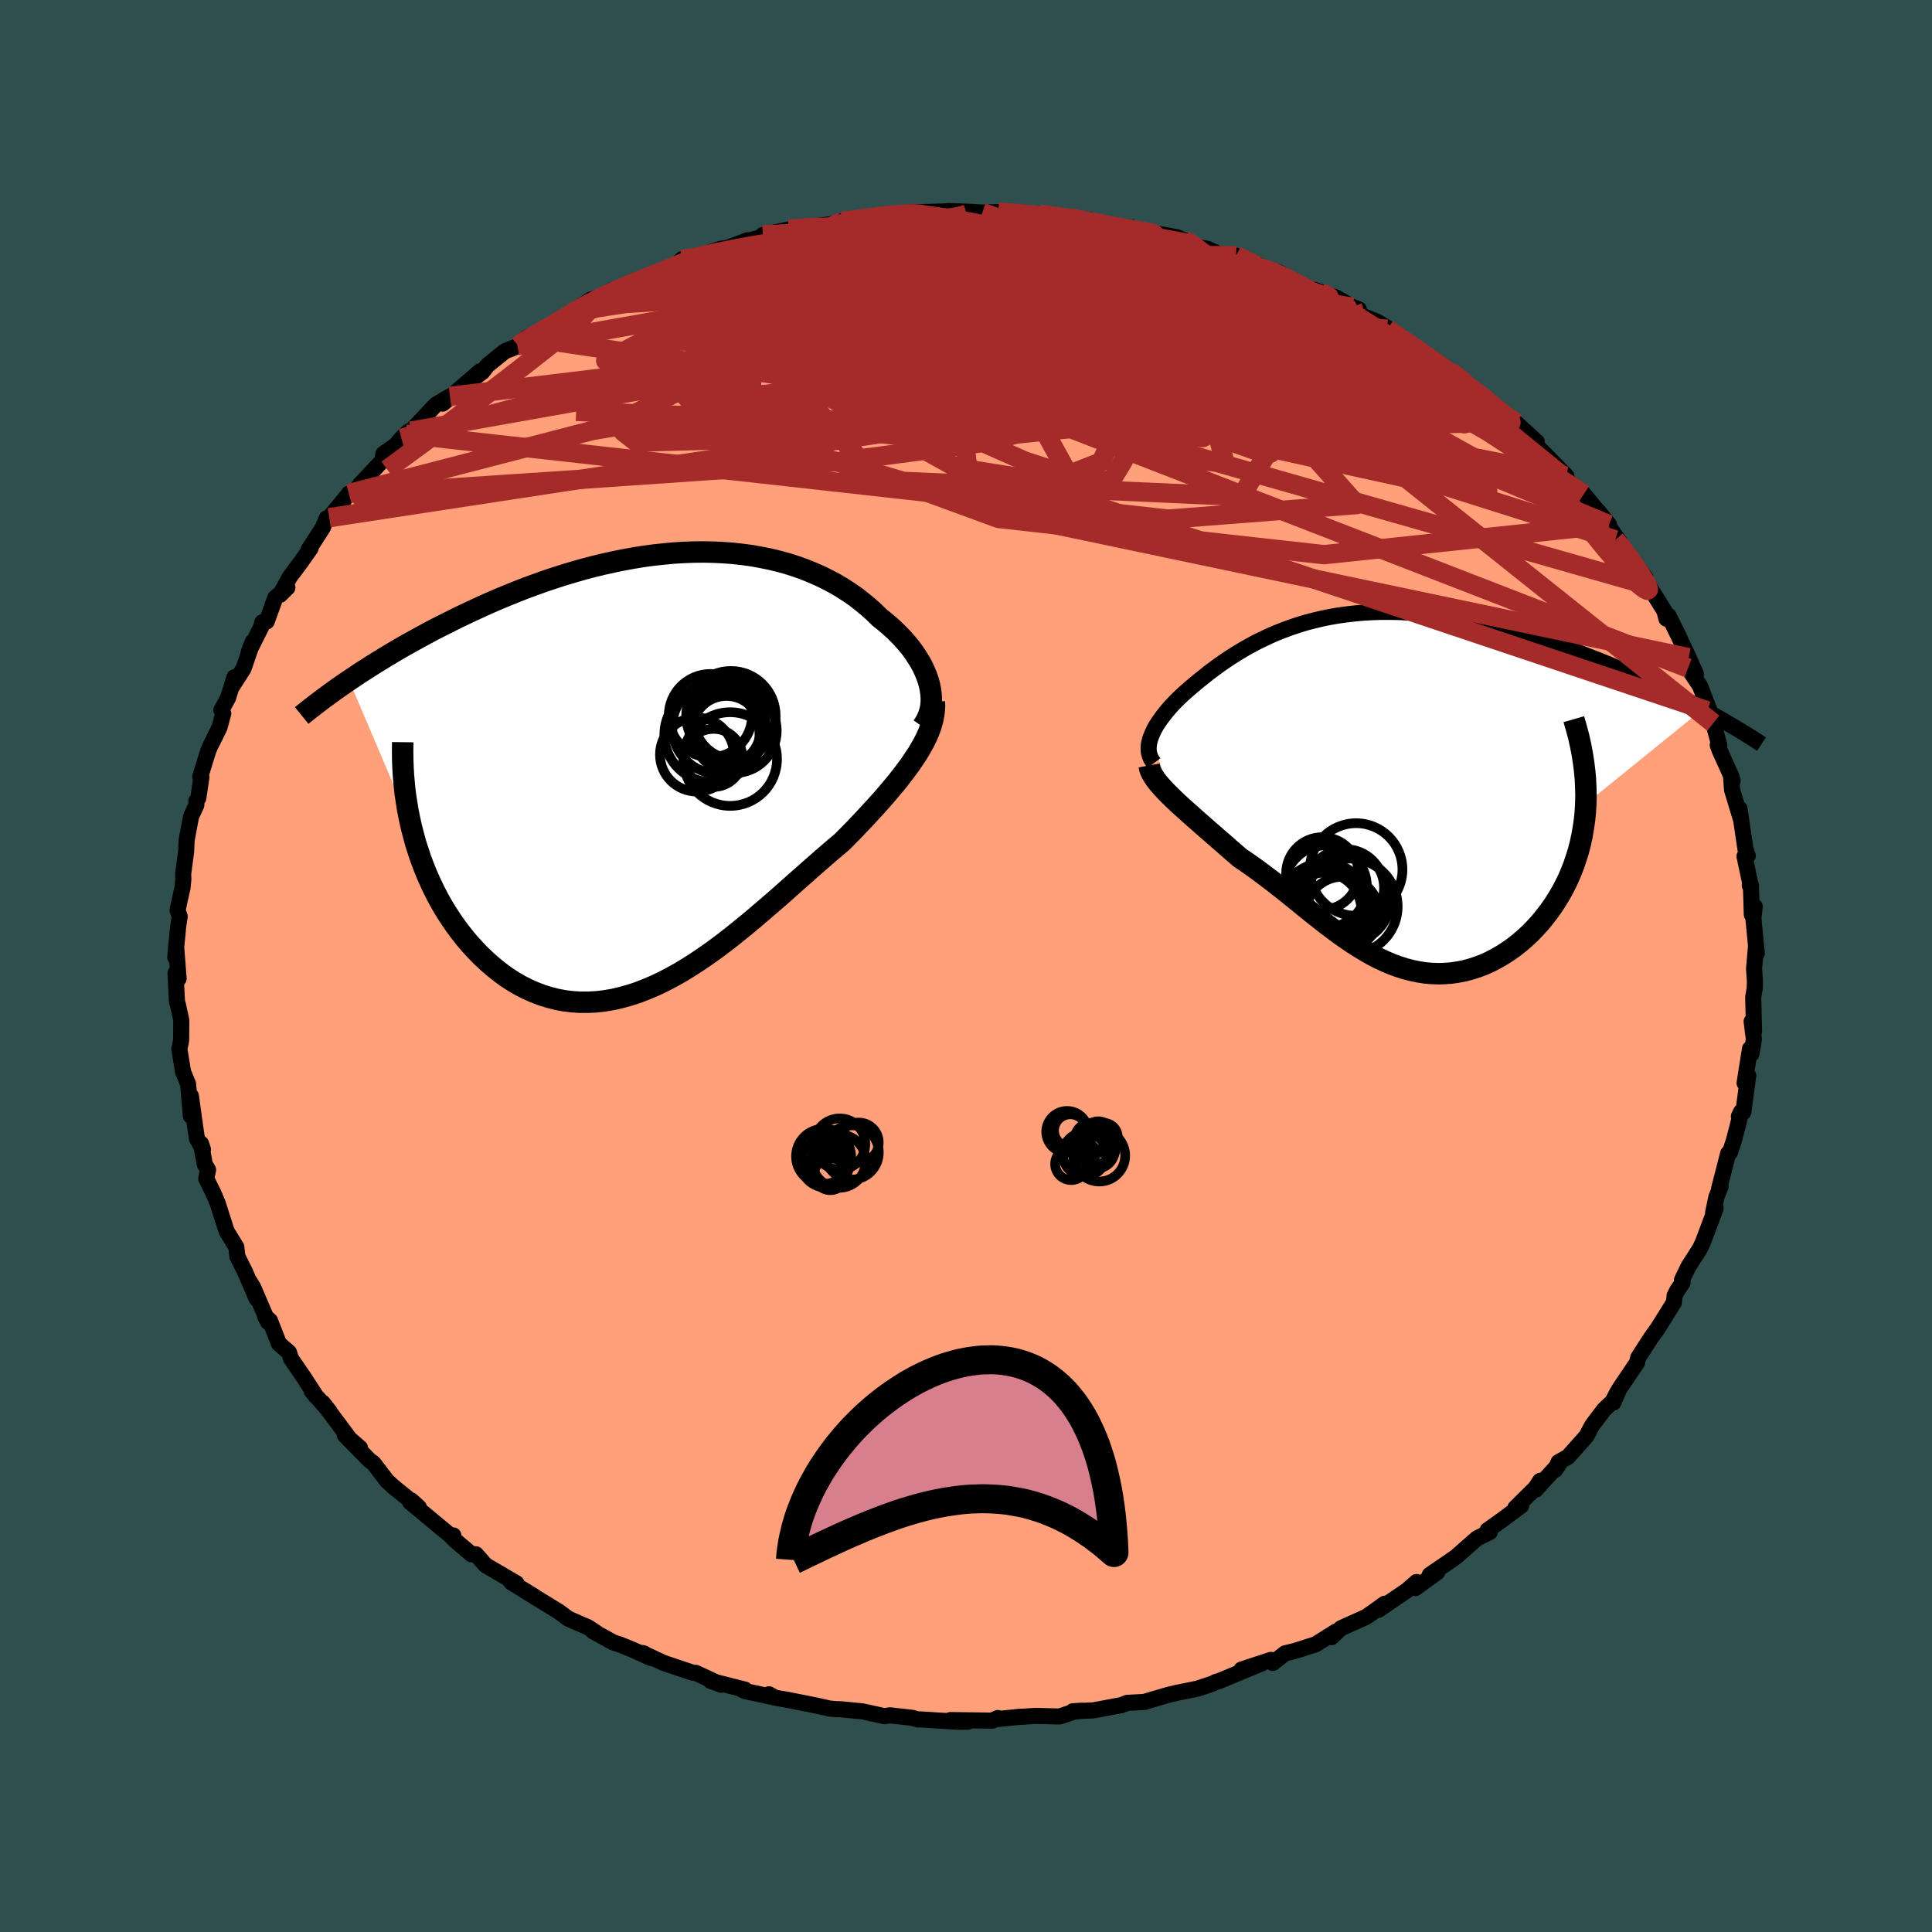 
  <svg viewBox="-100 -100 200 200" xmlns="http://www.w3.org/2000/svg" width="500" height="500" id="face-svg">
    <defs>
      <clipPath id="leftEyeClipPath">
        <polyline points="28.34,-9.09 28.21,-9.57 28.04,-10.05 27.84,-10.53 27.61,-11.02 27.35,-11.5 27.05,-11.98 26.73,-12.46 26.38,-12.94 26,-13.4 25.59,-13.87 25.16,-14.32 24.7,-14.77 24.22,-15.21 23.71,-15.64 23.18,-16.06 22.62,-16.61 22.02,-17.15 21.39,-17.67 20.74,-18.18 20.05,-18.66 19.34,-19.12 18.6,-19.56 17.83,-19.97 17.04,-20.36 16.22,-20.72 15.38,-21.06 14.52,-21.37 13.64,-21.65 12.73,-21.9 11.81,-22.12 10.87,-22.31 9.92,-22.48 8.95,-22.61 7.97,-22.72 6.97,-22.79 5.96,-22.84 4.95,-22.86 3.93,-22.85 2.9,-22.81 1.86,-22.75 0.82,-22.65 -0.22,-22.54 -1.26,-22.4 -2.3,-22.23 -3.35,-22.04 -4.38,-21.83 -5.42,-21.6 -6.45,-21.35 -7.47,-21.08 -8.49,-20.79 -9.49,-20.49 -10.49,-20.17 -11.48,-19.84 -12.45,-19.49 -13.41,-19.14 -14.36,-18.77 -15.3,-18.39 -16.22,-18.01 -17.12,-17.62 -18.01,-17.22 -18.88,-16.82 -19.73,-16.42 -20.57,-16.02 -21.38,-15.61 -22.18,-15.21 -22.97,-14.81 -23.73,-14.4 -24.49,-13.99 -25.23,-13.58 -25.95,-13.18 -26.66,-12.77 -27.35,-12.36 -28.02,-11.96 -28.68,-11.55 -29.33,-11.15 -29.95,-10.75 -30.57,-10.36 -31.16,-9.96 -31.74,-9.57 -25.31,5.55 -25.09,6.41 -24.86,7.26 -24.59,8.1 -24.31,8.94 -24,9.76 -23.67,10.57 -23.31,11.38 -22.94,12.16 -22.54,12.93 -22.12,13.69 -21.68,14.42 -21.21,15.14 -20.73,15.84 -20.23,16.51 -19.71,17.17 -19.16,17.81 -18.59,18.43 -18,19.03 -17.38,19.61 -16.75,20.15 -16.1,20.67 -15.43,21.16 -14.73,21.61 -14.03,22.02 -13.3,22.39 -12.56,22.72 -11.8,23.01 -11.03,23.25 -10.25,23.45 -9.45,23.6 -8.64,23.7 -7.82,23.75 -6.99,23.75 -6.16,23.71 -5.31,23.61 -4.46,23.47 -3.6,23.27 -2.73,23.03 -1.86,22.75 -0.99,22.41 -0.11,22.04 0.77,21.62 1.65,21.16 2.53,20.67 3.41,20.13 4.29,19.57 5.17,18.97 6.05,18.35 6.92,17.7 7.79,17.03 8.66,16.33 9.52,15.63 10.38,14.91 11.23,14.18 12.08,13.45 12.92,12.72 13.75,11.98 14.57,11.25 15.39,10.53 16.19,9.82 16.99,9.12 17.77,8.44 18.54,7.78 19.3,7.14 19.94,6.49 20.57,5.85 21.18,5.21 21.78,4.57 22.36,3.94 22.93,3.32 23.48,2.7 24.01,2.09 24.52,1.48 25.02,0.88 25.48,0.29 25.93,-0.3 26.35,-0.87 26.74,-1.45 27.11,-2.01" />
      </clipPath>
      <clipPath id="rightEyeClipPath">
        <polyline points="-24.12,-5.69 -23.98,-6.02 -23.82,-6.36 -23.63,-6.7 -23.41,-7.04 -23.17,-7.39 -22.91,-7.74 -22.63,-8.1 -22.33,-8.46 -22.01,-8.82 -21.67,-9.18 -21.31,-9.54 -20.93,-9.9 -20.53,-10.26 -20.12,-10.62 -19.69,-10.98 -19.2,-11.39 -18.68,-11.8 -18.16,-12.22 -17.61,-12.63 -17.05,-13.04 -16.47,-13.44 -15.87,-13.84 -15.25,-14.23 -14.62,-14.61 -13.97,-14.98 -13.3,-15.34 -12.61,-15.68 -11.91,-16.01 -11.18,-16.33 -10.44,-16.62 -9.68,-16.9 -8.91,-17.16 -8.12,-17.4 -7.31,-17.61 -6.48,-17.81 -5.64,-17.98 -4.78,-18.13 -3.91,-18.25 -3.02,-18.35 -2.12,-18.43 -1.21,-18.48 -0.29,-18.51 0.65,-18.51 1.6,-18.49 2.55,-18.44 3.52,-18.37 4.49,-18.28 5.46,-18.17 6.45,-18.03 7.43,-17.87 8.42,-17.69 9.41,-17.49 10.4,-17.27 11.39,-17.04 12.38,-16.79 13.36,-16.52 14.34,-16.24 15.31,-15.94 16.27,-15.64 17.23,-15.32 18.17,-15 19.1,-14.66 20.02,-14.33 20.92,-13.98 21.81,-13.64 22.69,-13.29 23.56,-12.93 24.41,-12.57 25.26,-12.21 26.09,-11.84 26.91,-11.46 27.72,-11.09 28.51,-10.71 29.29,-10.33 30.05,-9.95 30.8,-9.57 31.54,-9.19 32.25,-8.82 32.96,-8.44 20.85,1.37 20.8,2.21 20.72,3.03 20.6,3.85 20.46,4.66 20.29,5.45 20.09,6.23 19.85,6.99 19.6,7.74 19.31,8.47 19,9.19 18.66,9.88 18.3,10.56 17.91,11.21 17.5,11.85 17.07,12.46 16.61,13.06 16.13,13.65 15.62,14.21 15.1,14.75 14.55,15.26 13.98,15.75 13.4,16.21 12.8,16.63 12.18,17.03 11.55,17.39 10.92,17.72 10.27,18.01 9.61,18.26 8.95,18.47 8.28,18.65 7.6,18.78 6.92,18.88 6.24,18.93 5.55,18.95 4.87,18.92 4.18,18.86 3.49,18.75 2.81,18.61 2.12,18.43 1.44,18.21 0.76,17.96 0.08,17.67 -0.6,17.35 -1.28,17 -1.95,16.62 -2.62,16.21 -3.3,15.78 -3.97,15.32 -4.64,14.85 -5.31,14.35 -5.98,13.85 -6.65,13.32 -7.32,12.79 -8,12.25 -8.67,11.7 -9.35,11.15 -10.03,10.6 -10.72,10.05 -11.41,9.51 -12.11,8.98 -12.81,8.45 -13.51,7.94 -14.22,7.44 -14.93,6.96 -15.48,6.49 -16.02,6.02 -16.55,5.55 -17.08,5.09 -17.6,4.64 -18.12,4.19 -18.62,3.75 -19.11,3.32 -19.59,2.9 -20.06,2.48 -20.52,2.07 -20.96,1.67 -21.38,1.29 -21.78,0.91 -22.16,0.54" />
      </clipPath>
      <filter id="fuzzy">
        <feTurbulence id="turbulence" baseFrequency="0.05" numOctaves="3" type="noise" result="noise" />
        <feDisplacementMap in="SourceGraphic" in2="noise" scale="2" />
      </filter>
      <linearGradient id="rainbowGradient" x1="0%" y1="0%" x2="100%" y2="0%">
        <stop offset="0%" style="stop-color: rgb(185, 55, 55); stop-opacity: 1" />
        <stop offset="50%" style="stop-color: rgb(255, 105, 180); stop-opacity: 1" />
        <stop offset="100%" style="stop-color: rgb(255, 105, 180); stop-opacity: 1" />
      </linearGradient>
    </defs>
    <rect x="-100" y="-100" width="100%" height="100%" fill="rgb(47, 79, 79)" />
    <polyline id="faceContour" points="81.58,0.29 81.67,1.61 81.65,2.3 81.49,3.24 81.58,6.75 81.33,5.74 81.56,7.59 81.31,9.1 81.16,8.57 80.6,12.12 80.98,11.33 80.47,15.12 80.01,15.56 80.25,15.07 79.84,16.73 79.47,18.13 79.08,19.31 78.9,19.4 77.96,23.06 78.11,22.83 77.68,23.92 77.34,25.55 77.6,25.1 76.27,28.64 75.97,29.27 74.79,31.11 74.12,32.49 74.18,32.78 73.63,33.59 73.36,34.11 73.28,34.84 72.55,36.01 71.59,37.54 70.91,38.49 69.59,40.54 69.46,41.09 69.23,41.41 67.6,43.83 67.01,45.2 67.42,44.14 66.93,45.09 66.07,45.9 64.82,47.55 64.23,48.67 62.31,50.82 61.34,51.36 60.99,52.16 61.41,51.53 58.99,54.2 59.44,53.29 58.93,54.06 56.87,56.09 57.47,55.87 55.56,57.29 54,58.4 54.22,58.6 52.91,59.24 50.68,61.2 49.72,61.86 48.01,63.03 48.77,62.77 46.51,64.4 46.64,63.77 45.66,64.63 42.7,66.65 43.34,66.02 41.91,67.05 41.45,67.37 38.83,68.55 37.83,69.48 38.33,68.88 36.2,70.22 34,70.92 33.04,71.15 31.76,72.15 31.57,71.83 28.52,72.83 30.65,72.17 26.19,74.03 25.92,74.09 25.55,74.28 23.96,74.81 22.43,75.12 21.87,75.23 20.95,75.45 18.73,76.1 18.52,76.18 16.68,76.28 16.11,76.51 13.16,77.06 11.06,77.15 12.01,77.09 11.14,77.21 9.69,77.69 7.19,77.63 5.16,77.76 5.7,77.71 3,77.98 3.3,77.85 2.71,78.12 -1.62,78.06 0.15,78.23 -0.92,78.23 -4.76,77.99 -4.99,78 -5.56,77.83 -7.87,77.57 -8.44,77.66 -10.72,77.16 -12.99,76.94 -13.44,76.93 -14.12,76.87 -15.54,76.55 -18.46,75.97 -19.76,75.75 -20.4,75.39 -20,75.68 -22.91,75.05 -23.28,74.86 -22.88,74.91 -26.43,74.01 -25.34,74.4 -27.98,73.17 -28.31,73.15 -31.34,72.13 -33.5,71.12 -33.34,71.16 -32.57,71.65 -34.65,70.72 -35.82,70.25 -36.54,70.01 -38.62,68.86 -38.21,69.06 -39.1,68.47 -41.16,67.57 -42.16,66.83 -43.87,65.78 -45.77,64.62 -44.67,65.27 -47.09,63.79 -46.54,63.9 -49.73,62.03 -50.73,60.9 -51.19,60.9 -52.84,59.5 -53.4,58.93 -53.07,58.95 -53.13,59.16 -57.55,55.49 -57.42,55.33 -56.65,56.03 -59.3,53.89 -59.04,54.11 -59.92,53.32 -61.33,51.48 -61.78,51.14 -64.3,48.57 -62.74,49.88 -63.8,48.96 -66.61,45.19 -65.88,46.12 -67.73,44.01 -67.26,44.58 -68.6,42.5 -68.72,42.34 -69.88,40.64 -70.09,39.99 -71.12,39.1 -72.05,36.72 -72.56,36.25 -72.25,36.86 -73.78,33.29 -74.17,32.64 -73.44,34.43 -74.63,31.67 -75.43,30.07 -75.53,29.11 -76.43,27.64 -76.54,27.46 -77.46,24.58 -77.92,23.49 -78.65,22.02 -78.46,21.1 -78.8,20.54 -79.19,18.39 -78.99,18.99 -79.62,17.85 -79.96,15.47 -80.24,13.45 -80.24,15.53 -80.53,12.22 -81.05,10.95 -81.44,8.57 -81.39,8.42 -81.25,7.68 -81.23,5.62 -81.57,4.07 -81.68,3.68 -81.83,0.74 -81.51,1.31 -81.77,-2.04 -81.8,-0.93 -81.86,-0.91 -81.56,-4.05 -81.4,-5.13 -81.62,-5.77 -81.37,-6.95 -81.11,-8.08 -81.02,-8.96 -81.04,-9.54 -80.73,-11.87 -80.68,-13.04 -80.22,-15.49 -79.68,-16.65 -79.67,-17.09 -79.47,-17.39 -79.15,-19.55 -79.27,-19.61 -78.44,-22.29 -78.27,-22.69 -77.28,-24.69 -76.89,-26.14 -77.08,-26.5 -76.39,-27.76 -75.73,-29.89 -76.01,-28.88 -74.79,-30.79 -73.84,-33.55 -74.24,-32.55 -72.93,-35.17 -72.85,-35.58 -72.39,-35.67 -71.5,-38.13 -70.25,-39.17 -71,-38.43 -70,-40.28 -68.84,-41.83 -67.85,-43.24 -68.04,-43.12 -66.6,-45.35 -66.18,-46.34 -65.92,-46.41 -63.93,-48.82 -63.89,-48.9 -63.45,-48.82 -62.67,-49.9 -60.4,-52.34 -60.32,-53.01 -59.05,-53.9 -58.44,-54.62 -57.69,-55.34 -58.01,-55.05 -57.46,-55.37 -54.88,-58.11 -53.42,-58.97 -54.17,-58.22 -50.31,-61.56 -52.37,-59.78 -50.05,-61.51 -49.54,-62.18 -47.73,-63.64 -46.33,-64.2 -46.44,-64.21 -45.43,-65.07 -43.98,-65.55 -42.5,-66.45 -41.09,-67.39 -42.16,-66.79 -38.88,-68.96 -37.42,-69.44 -36.8,-69.88 -35.62,-70.31 -35.18,-70.45 -34.22,-70.86 -32.52,-71.46 -31.11,-72.16 -30.33,-72.14 -29.42,-73.15 -29.38,-72.85 -25.51,-74.22 -24.8,-74.33 -25.25,-74.13 -22.6,-75.13 -22.75,-75.01 -21.19,-75.46 -21.03,-75.67 -18.34,-76.25 -15.66,-76.58 -15.39,-76.61 -13.34,-76.87 -12.71,-77.14 -12.84,-77.07 -8.94,-77.59 -9.65,-77.55 -6.13,-77.97 -6.05,-77.78 -5.42,-77.93 -5.79,-78.01 -2.2,-78.11 -1.83,-78.15 0.82,-78.06 -0.47,-78.1 1.69,-78 3.34,-78.04 5.81,-77.83 8.26,-77.81 7.63,-77.81 10.72,-77.45 11.48,-77.22 12.79,-77.23 11.29,-77.41 15.34,-76.51 15.87,-76.42 17.19,-76.43 16.08,-76.53 18.03,-76.12 21.79,-75.45 23,-74.98 22.6,-75.06 23.91,-74.41 25.01,-74.24 26.21,-73.68 27.97,-73.52 30.35,-72.49 30.3,-72.3 32.22,-71.86 32.64,-71.67 32.94,-71.32 36.35,-69.71 36.08,-69.99 38.34,-69.19 40.03,-68.2 40.66,-67.98 40.01,-67.86 40.29,-67.59 42.57,-66.69 44.96,-65.21 43.62,-65.93 45.72,-64.48 46.51,-64.05 47.96,-62.84 48.83,-62.51 49.36,-62.15 52.36,-59.85 52.08,-60.13 52.85,-59.41 54.31,-58.33 54.55,-58.1 57.32,-55.65 56.93,-56.23 59.08,-54.26 57.76,-54.84 58.07,-54.81 59.8,-53.12 62.15,-50.72 61.59,-50.85 64.47,-48.19 63.63,-49.2 63.95,-48.84 66.56,-45.69 65.48,-47.04 67.73,-43.8 67.21,-44.12 67.59,-44 69.58,-40.63 68.57,-42.54 70.32,-40.23 70.43,-39.62 70.66,-39.39 72.3,-36.76 72.51,-35.95 72.73,-36.26 73.73,-34.23 74.81,-31.92 75.56,-30.22 74.75,-30.84 75.99,-28.98 77.04,-26.27 76.74,-26.42 77.36,-25.14 77.99,-22.83 77.82,-22.88 78,-22.36 79.22,-19.66 79.36,-19.19 79.2,-19.62 79.3,-18.24 80.24,-15.13 80.07,-16.29 80.69,-12.1 80.93,-11.41 80.59,-11.36 81.2,-8.49 81.14,-8.33 81.25,-8.38 81.35,-5.31 81.65,-6.15 81.51,-4.94 81.86,-1.31 81.77,-1.92 81.58,0.29 81.67,1.61" fill="rgb(255, 160, 122)" stroke="black" stroke-width="1.667" stroke-linejoin="round" filter="url(#fuzzy)" />
    <g transform="translate(43.31 -18.15)">
      <polyline id="rightCountour" points="-24.12,-5.69 -23.98,-6.02 -23.82,-6.36 -23.63,-6.7 -23.41,-7.04 -23.17,-7.39 -22.91,-7.74 -22.63,-8.1 -22.33,-8.46 -22.01,-8.82 -21.67,-9.18 -21.31,-9.54 -20.93,-9.9 -20.53,-10.26 -20.12,-10.62 -19.69,-10.98 -19.2,-11.39 -18.68,-11.8 -18.16,-12.22 -17.61,-12.63 -17.05,-13.04 -16.47,-13.44 -15.87,-13.84 -15.25,-14.23 -14.62,-14.61 -13.97,-14.98 -13.3,-15.34 -12.61,-15.68 -11.91,-16.01 -11.18,-16.33 -10.44,-16.62 -9.68,-16.9 -8.91,-17.16 -8.12,-17.4 -7.31,-17.61 -6.48,-17.81 -5.64,-17.98 -4.78,-18.13 -3.91,-18.25 -3.02,-18.35 -2.12,-18.43 -1.21,-18.48 -0.29,-18.51 0.65,-18.51 1.6,-18.49 2.55,-18.44 3.52,-18.37 4.49,-18.28 5.46,-18.17 6.45,-18.03 7.43,-17.87 8.42,-17.69 9.41,-17.49 10.4,-17.27 11.39,-17.04 12.38,-16.79 13.36,-16.52 14.34,-16.24 15.31,-15.94 16.27,-15.64 17.23,-15.32 18.17,-15 19.1,-14.66 20.02,-14.33 20.92,-13.98 21.81,-13.64 22.69,-13.29 23.56,-12.93 24.41,-12.57 25.26,-12.21 26.09,-11.84 26.91,-11.46 27.72,-11.09 28.51,-10.71 29.29,-10.33 30.05,-9.95 30.8,-9.57 31.54,-9.19 32.25,-8.82 32.96,-8.44 20.85,1.37 20.8,2.21 20.72,3.03 20.6,3.85 20.46,4.66 20.29,5.45 20.09,6.23 19.85,6.99 19.6,7.74 19.31,8.47 19,9.19 18.66,9.88 18.3,10.56 17.91,11.21 17.5,11.85 17.07,12.46 16.61,13.06 16.13,13.65 15.62,14.21 15.1,14.75 14.55,15.26 13.98,15.75 13.4,16.21 12.8,16.63 12.18,17.03 11.55,17.39 10.92,17.72 10.27,18.01 9.61,18.26 8.95,18.47 8.28,18.65 7.6,18.78 6.92,18.88 6.24,18.93 5.55,18.95 4.87,18.92 4.18,18.86 3.49,18.75 2.81,18.61 2.12,18.43 1.44,18.21 0.76,17.96 0.08,17.67 -0.6,17.35 -1.28,17 -1.95,16.62 -2.62,16.21 -3.3,15.78 -3.97,15.32 -4.64,14.85 -5.31,14.35 -5.98,13.85 -6.65,13.32 -7.32,12.79 -8,12.25 -8.67,11.7 -9.35,11.15 -10.03,10.6 -10.72,10.05 -11.41,9.51 -12.11,8.98 -12.81,8.45 -13.51,7.94 -14.22,7.44 -14.93,6.96 -15.48,6.49 -16.02,6.02 -16.55,5.55 -17.08,5.09 -17.6,4.64 -18.12,4.19 -18.62,3.75 -19.11,3.32 -19.59,2.9 -20.06,2.48 -20.52,2.07 -20.96,1.67 -21.38,1.29 -21.78,0.91 -22.16,0.54" fill="white" stroke="white" stroke-width="0" stroke-linejoin="round" filter="url(#fuzzy)" />
    </g>
    <g transform="translate(-32.12 -20)">
      <polyline id="leftCountour" points="28.34,-9.09 28.21,-9.57 28.04,-10.05 27.84,-10.53 27.61,-11.02 27.35,-11.5 27.05,-11.98 26.73,-12.46 26.38,-12.94 26,-13.4 25.59,-13.87 25.16,-14.32 24.7,-14.77 24.22,-15.21 23.71,-15.64 23.18,-16.06 22.62,-16.61 22.02,-17.15 21.39,-17.67 20.74,-18.18 20.05,-18.66 19.34,-19.12 18.6,-19.56 17.83,-19.97 17.04,-20.36 16.22,-20.72 15.38,-21.06 14.52,-21.37 13.64,-21.65 12.73,-21.9 11.81,-22.12 10.87,-22.31 9.92,-22.48 8.95,-22.61 7.97,-22.72 6.97,-22.79 5.96,-22.84 4.95,-22.86 3.93,-22.85 2.9,-22.81 1.86,-22.75 0.82,-22.65 -0.22,-22.54 -1.26,-22.4 -2.3,-22.23 -3.35,-22.04 -4.38,-21.83 -5.42,-21.6 -6.45,-21.35 -7.47,-21.08 -8.49,-20.79 -9.49,-20.49 -10.49,-20.17 -11.48,-19.84 -12.45,-19.49 -13.41,-19.14 -14.36,-18.77 -15.3,-18.39 -16.22,-18.01 -17.12,-17.62 -18.01,-17.22 -18.88,-16.82 -19.73,-16.42 -20.57,-16.02 -21.38,-15.61 -22.18,-15.21 -22.97,-14.81 -23.73,-14.4 -24.49,-13.99 -25.23,-13.58 -25.95,-13.18 -26.66,-12.77 -27.35,-12.36 -28.02,-11.96 -28.68,-11.55 -29.33,-11.15 -29.95,-10.75 -30.57,-10.36 -31.16,-9.96 -31.74,-9.57 -25.31,5.55 -25.09,6.41 -24.86,7.26 -24.59,8.1 -24.31,8.94 -24,9.76 -23.67,10.57 -23.31,11.38 -22.94,12.16 -22.54,12.93 -22.12,13.69 -21.68,14.42 -21.21,15.14 -20.73,15.84 -20.23,16.51 -19.71,17.17 -19.16,17.81 -18.59,18.43 -18,19.03 -17.38,19.61 -16.75,20.15 -16.1,20.67 -15.43,21.16 -14.73,21.61 -14.03,22.02 -13.3,22.39 -12.56,22.72 -11.8,23.01 -11.03,23.25 -10.25,23.45 -9.45,23.6 -8.64,23.7 -7.82,23.75 -6.99,23.75 -6.16,23.71 -5.31,23.61 -4.46,23.47 -3.6,23.27 -2.73,23.03 -1.86,22.75 -0.99,22.41 -0.11,22.04 0.77,21.62 1.65,21.16 2.53,20.67 3.41,20.13 4.29,19.57 5.17,18.97 6.05,18.35 6.92,17.7 7.79,17.03 8.66,16.33 9.52,15.63 10.38,14.91 11.23,14.18 12.08,13.45 12.92,12.72 13.75,11.98 14.57,11.25 15.39,10.53 16.19,9.82 16.99,9.12 17.77,8.44 18.54,7.78 19.3,7.14 19.94,6.49 20.57,5.85 21.18,5.21 21.78,4.57 22.36,3.94 22.93,3.32 23.48,2.7 24.01,2.09 24.52,1.48 25.02,0.88 25.48,0.29 25.93,-0.3 26.35,-0.87 26.74,-1.45 27.11,-2.01" fill="white" stroke="white" stroke-width="0" stroke-linejoin="round" filter="url(#fuzzy)" />
    </g>
    <g transform="translate(43.31 -18.15)">
      <polyline id="rightUpper" points="-23.85,-2.86 -24.03,-3.1 -24.18,-3.35 -24.28,-3.61 -24.36,-3.88 -24.4,-4.16 -24.4,-4.45 -24.38,-4.75 -24.32,-5.06 -24.24,-5.37 -24.12,-5.69 -23.98,-6.02 -23.82,-6.36 -23.63,-6.7 -23.41,-7.04 -23.17,-7.39 -22.91,-7.74 -22.63,-8.1 -22.33,-8.46 -22.01,-8.82 -21.67,-9.18 -21.31,-9.54 -20.93,-9.9 -20.53,-10.26 -20.12,-10.62 -19.69,-10.98 -19.2,-11.39 -18.68,-11.8 -18.16,-12.22 -17.61,-12.63 -17.05,-13.04 -16.47,-13.44 -15.87,-13.84 -15.25,-14.23 -14.62,-14.61 -13.97,-14.98 -13.3,-15.34 -12.61,-15.68 -11.91,-16.01 -11.18,-16.33 -10.44,-16.62 -9.68,-16.9 -8.91,-17.16 -8.12,-17.4 -7.31,-17.61 -6.48,-17.81 -5.64,-17.98 -4.78,-18.13 -3.91,-18.25 -3.02,-18.35 -2.12,-18.43 -1.21,-18.48 -0.29,-18.51 0.65,-18.51 1.6,-18.49 2.55,-18.44 3.52,-18.37 4.49,-18.28 5.46,-18.17 6.45,-18.03 7.43,-17.87 8.42,-17.69 9.41,-17.49 10.4,-17.27 11.39,-17.04 12.38,-16.79 13.36,-16.52 14.34,-16.24 15.31,-15.94 16.27,-15.64 17.23,-15.32 18.17,-15 19.1,-14.66 20.02,-14.33 20.92,-13.98 21.81,-13.64 22.69,-13.29 23.56,-12.93 24.41,-12.57 25.26,-12.21 26.09,-11.84 26.91,-11.46 27.72,-11.09 28.51,-10.71 29.29,-10.33 30.05,-9.95 30.8,-9.57 31.54,-9.19 32.25,-8.82 32.96,-8.44 33.64,-8.06 34.31,-7.69 34.96,-7.32 35.59,-6.95 36.21,-6.59 36.81,-6.23 37.39,-5.87 37.96,-5.52 38.51,-5.17 39.04,-4.82" fill="none" stroke="black" stroke-width="1.667" stroke-linejoin="round" filter="url(#fuzzy)" />
      <polyline id="rightLower" points="-24.35,-2.61 -24.3,-2.34 -24.21,-2.05 -24.07,-1.76 -23.89,-1.46 -23.68,-1.15 -23.44,-0.84 -23.16,-0.51 -22.85,-0.17 -22.52,0.18 -22.16,0.54 -21.78,0.91 -21.38,1.29 -20.96,1.67 -20.52,2.07 -20.06,2.48 -19.59,2.9 -19.11,3.32 -18.62,3.75 -18.12,4.19 -17.6,4.64 -17.08,5.09 -16.55,5.55 -16.02,6.02 -15.48,6.49 -14.93,6.96 -14.22,7.44 -13.51,7.94 -12.81,8.45 -12.11,8.98 -11.41,9.51 -10.72,10.05 -10.03,10.6 -9.35,11.15 -8.67,11.7 -8,12.25 -7.32,12.79 -6.65,13.32 -5.98,13.85 -5.31,14.35 -4.64,14.85 -3.97,15.32 -3.3,15.78 -2.62,16.21 -1.95,16.62 -1.28,17 -0.6,17.35 0.08,17.67 0.76,17.96 1.44,18.21 2.12,18.43 2.81,18.61 3.49,18.75 4.18,18.86 4.87,18.92 5.55,18.95 6.24,18.93 6.92,18.88 7.6,18.78 8.28,18.65 8.95,18.47 9.61,18.26 10.27,18.01 10.92,17.72 11.55,17.39 12.18,17.03 12.8,16.63 13.4,16.21 13.98,15.75 14.55,15.26 15.1,14.75 15.62,14.21 16.13,13.65 16.61,13.06 17.07,12.46 17.5,11.85 17.91,11.21 18.3,10.56 18.66,9.88 19,9.19 19.31,8.47 19.6,7.74 19.85,6.99 20.09,6.23 20.29,5.45 20.46,4.66 20.6,3.85 20.72,3.03 20.8,2.21 20.85,1.37 20.87,0.52 20.85,-0.33 20.81,-1.2 20.73,-2.07 20.62,-2.94 20.48,-3.83 20.31,-4.71 20.11,-5.61 19.87,-6.5 19.61,-7.4" fill="none" stroke="black" stroke-width="2.222" stroke-linejoin="round" filter="url(#fuzzy)" />
      <circle r="4.948" cx="-3.573" cy="11.981" stroke="black" fill="none" stroke-width="1.0" filter="url(#fuzzy)" clip-path="url(#rightEyeClipPath)" /><circle r="3.794" cx="-4.348" cy="12.706" stroke="black" fill="none" stroke-width="1.0" filter="url(#fuzzy)" clip-path="url(#rightEyeClipPath)" /><circle r="4.67" cx="-6.193" cy="12.131" stroke="black" fill="none" stroke-width="1.0" filter="url(#fuzzy)" clip-path="url(#rightEyeClipPath)" /><circle r="4.794" cx="-2.923" cy="8.161" stroke="black" fill="none" stroke-width="1.0" filter="url(#fuzzy)" clip-path="url(#rightEyeClipPath)" /><circle r="3.748" cx="-6.423" cy="8.561" stroke="black" fill="none" stroke-width="1.0" filter="url(#fuzzy)" clip-path="url(#rightEyeClipPath)" /><circle r="4.302" cx="-5.578" cy="12.426" stroke="black" fill="none" stroke-width="1.0" filter="url(#fuzzy)" clip-path="url(#rightEyeClipPath)" /><circle r="4.01" cx="-4.043" cy="10.066" stroke="black" fill="none" stroke-width="1.0" filter="url(#fuzzy)" clip-path="url(#rightEyeClipPath)" /><circle r="4.258" cx="-6.068" cy="9.916" stroke="black" fill="none" stroke-width="1.0" filter="url(#fuzzy)" clip-path="url(#rightEyeClipPath)" /><circle r="4.6" cx="-3.928" cy="11.171" stroke="black" fill="none" stroke-width="1.0" filter="url(#fuzzy)" clip-path="url(#rightEyeClipPath)" /><circle r="3.882" cx="-6.268" cy="12.376" stroke="black" fill="none" stroke-width="1.0" filter="url(#fuzzy)" clip-path="url(#rightEyeClipPath)" />
      </g>
    <g transform="translate(-32.12 -20)">
      <polyline id="leftUpper" points="27.6,-4.79 27.86,-5.16 28.07,-5.54 28.24,-5.94 28.37,-6.36 28.47,-6.79 28.52,-7.23 28.53,-7.68 28.5,-8.15 28.44,-8.61 28.34,-9.09 28.21,-9.57 28.04,-10.05 27.84,-10.53 27.61,-11.02 27.35,-11.5 27.05,-11.98 26.73,-12.46 26.38,-12.94 26,-13.4 25.59,-13.87 25.16,-14.32 24.7,-14.77 24.22,-15.21 23.71,-15.64 23.18,-16.06 22.62,-16.61 22.02,-17.15 21.39,-17.67 20.74,-18.18 20.05,-18.66 19.34,-19.12 18.6,-19.56 17.83,-19.97 17.04,-20.36 16.22,-20.72 15.38,-21.06 14.52,-21.37 13.64,-21.65 12.73,-21.9 11.81,-22.12 10.87,-22.31 9.92,-22.48 8.95,-22.61 7.97,-22.72 6.97,-22.79 5.96,-22.84 4.95,-22.86 3.93,-22.85 2.9,-22.81 1.86,-22.75 0.82,-22.65 -0.22,-22.54 -1.26,-22.4 -2.3,-22.23 -3.35,-22.04 -4.38,-21.83 -5.42,-21.6 -6.45,-21.35 -7.47,-21.08 -8.49,-20.79 -9.49,-20.49 -10.49,-20.17 -11.48,-19.84 -12.45,-19.49 -13.41,-19.14 -14.36,-18.77 -15.3,-18.39 -16.22,-18.01 -17.12,-17.62 -18.01,-17.22 -18.88,-16.82 -19.73,-16.42 -20.57,-16.02 -21.38,-15.61 -22.18,-15.21 -22.97,-14.81 -23.73,-14.4 -24.49,-13.99 -25.23,-13.58 -25.95,-13.18 -26.66,-12.77 -27.35,-12.36 -28.02,-11.96 -28.68,-11.55 -29.33,-11.15 -29.95,-10.75 -30.57,-10.36 -31.16,-9.96 -31.74,-9.57 -32.3,-9.19 -32.85,-8.81 -33.38,-8.43 -33.89,-8.06 -34.39,-7.69 -34.87,-7.33 -35.34,-6.97 -35.79,-6.62 -36.23,-6.27 -36.65,-5.93" fill="none" stroke="black" stroke-width="2.222" stroke-linejoin="round" filter="url(#fuzzy)" />
      <polyline id="leftLower" points="28.85,-7.39 28.86,-6.86 28.82,-6.33 28.74,-5.8 28.62,-5.27 28.46,-4.74 28.26,-4.2 28.02,-3.66 27.75,-3.12 27.44,-2.57 27.11,-2.01 26.74,-1.45 26.35,-0.87 25.93,-0.3 25.48,0.29 25.02,0.88 24.52,1.48 24.01,2.09 23.48,2.7 22.93,3.32 22.36,3.94 21.78,4.57 21.18,5.21 20.57,5.85 19.94,6.49 19.3,7.14 18.54,7.78 17.77,8.44 16.99,9.12 16.19,9.82 15.39,10.53 14.57,11.25 13.75,11.98 12.92,12.72 12.08,13.45 11.23,14.18 10.38,14.91 9.52,15.63 8.66,16.33 7.79,17.03 6.92,17.7 6.05,18.35 5.17,18.97 4.29,19.57 3.41,20.13 2.53,20.67 1.65,21.16 0.77,21.62 -0.11,22.04 -0.99,22.41 -1.86,22.75 -2.73,23.03 -3.6,23.27 -4.46,23.47 -5.31,23.61 -6.16,23.71 -6.99,23.75 -7.82,23.75 -8.64,23.7 -9.45,23.6 -10.25,23.45 -11.03,23.25 -11.8,23.01 -12.56,22.72 -13.3,22.39 -14.03,22.02 -14.73,21.61 -15.43,21.16 -16.1,20.67 -16.75,20.15 -17.38,19.61 -18,19.03 -18.59,18.43 -19.16,17.81 -19.71,17.17 -20.23,16.51 -20.73,15.84 -21.21,15.14 -21.68,14.42 -22.12,13.69 -22.54,12.93 -22.94,12.16 -23.31,11.38 -23.67,10.57 -24,9.76 -24.31,8.94 -24.59,8.1 -24.86,7.26 -25.09,6.41 -25.31,5.55 -25.5,4.69 -25.67,3.82 -25.81,2.95 -25.94,2.08 -26.03,1.21 -26.11,0.33 -26.16,-0.55 -26.19,-1.42 -26.2,-2.3 -26.19,-3.17" fill="none" stroke="black" stroke-width="2.222" stroke-linejoin="round" filter="url(#fuzzy)" />
      <circle r="4.63" cx="7.782" cy="-5.913" stroke="black" fill="none" stroke-width="1.0" filter="url(#fuzzy)" clip-path="url(#leftEyeClipPath)" /><circle r="4.382" cx="8.147" cy="-4.358" stroke="black" fill="none" stroke-width="1.0" filter="url(#fuzzy)" clip-path="url(#leftEyeClipPath)" /><circle r="3.828" cx="4.267" cy="-1.883" stroke="black" fill="none" stroke-width="1.0" filter="url(#fuzzy)" clip-path="url(#leftEyeClipPath)" /><circle r="4.924" cx="5.817" cy="-3.958" stroke="black" fill="none" stroke-width="1.0" filter="url(#fuzzy)" clip-path="url(#leftEyeClipPath)" /><circle r="4.848" cx="7.707" cy="-1.423" stroke="black" fill="none" stroke-width="1.0" filter="url(#fuzzy)" clip-path="url(#leftEyeClipPath)" /><circle r="4.198" cx="8.162" cy="-5.603" stroke="black" fill="none" stroke-width="1.0" filter="url(#fuzzy)" clip-path="url(#leftEyeClipPath)" /><circle r="4.842" cx="6.552" cy="-4.718" stroke="black" fill="none" stroke-width="1.0" filter="url(#fuzzy)" clip-path="url(#leftEyeClipPath)" /><circle r="3.528" cx="7.317" cy="-4.428" stroke="black" fill="none" stroke-width="1.0" filter="url(#fuzzy)" clip-path="url(#leftEyeClipPath)" /><circle r="3.006" cx="5.977" cy="-1.543" stroke="black" fill="none" stroke-width="1.0" filter="url(#fuzzy)" clip-path="url(#leftEyeClipPath)" /><circle r="4.314" cx="5.662" cy="-5.918" stroke="black" fill="none" stroke-width="1.0" filter="url(#fuzzy)" clip-path="url(#leftEyeClipPath)" />
    </g>
    <g id="hairs">
      <polyline points="-18.34,-76.25 -16.25,-76.44 -14.34,-76.49 -12.22,-76.47 -9.82,-76.39 -7.08,-76.25 -4.03,-76.06 -0.77,-75.81 2.62,-75.5 6.05,-75.14 9.47,-74.75 12.85,-74.35 16.17,-73.96 19.39,-73.61 22.46,-73.29 25.36,-72.98 28.09,-72.64" fill="none" stroke="rgb(165, 42, 42)" stroke-width="2" stroke-linejoin="round" filter="url(#fuzzy)" /><polyline points="43.62,-65.93 45.27,-64.8 46.59,-63.89 47.83,-63.04 49.04,-62.19 50.22,-61.34 51.36,-60.5 52.41,-59.7 53.39,-58.94 54.28,-58.23 55.05,-57.6 55.68,-57.07 56.12,-56.66 56.37,-56.4 56.42,-56.27 56.3,-56.27 56,-56.39 55.52,-56.66 54.8,-57.12 53.81,-57.8 52.53,-58.75 50.96,-59.94 49.11,-61.36 46.94,-63.02 44.14,-65.04" fill="none" stroke="rgb(165, 42, 42)" stroke-width="2" stroke-linejoin="round" filter="url(#fuzzy)" /><polyline points="40.66,-67.98 40.31,-67.81 40.38,-67.51 40.38,-67.18 39.9,-66.95 38.79,-66.87 37.03,-66.94 34.61,-67.16 31.47,-67.55 27.52,-68.11 22.69,-68.87 16.94,-69.85 10.24,-71.09 2.54,-72.61 -6.17,-74.42" fill="none" stroke="rgb(165, 42, 42)" stroke-width="2" stroke-linejoin="round" filter="url(#fuzzy)" /><polyline points="3.34,-78.04 5.58,-77.87 7.52,-77.68 9.32,-77.43 11.09,-77.13 12.82,-76.82 14.49,-76.49 16.11,-76.16 17.68,-75.83 19.12,-75.54 20.37,-75.29 21.38,-75.1 22.16,-74.96 22.71,-74.87 22.99,-74.85 22.94,-74.93 22.6,-75.1" fill="none" stroke="rgb(165, 42, 42)" stroke-width="2" stroke-linejoin="round" filter="url(#fuzzy)" /><polyline points="52.85,-59.41 53.88,-58.56 54.6,-57.78 54.96,-57.13 54.86,-56.69 54.28,-56.43 53.29,-56.29 51.97,-56.21 50.34,-56.16 48.35,-56.18 45.92,-56.34 42.94,-56.68 39.39,-57.22 35.23,-57.95 30.5,-58.86 25.2,-59.93 19.35,-61.18 12.93,-62.64 5.92,-64.31 -1.77,-66.19 -10.28,-68.25 -19.71,-70.48" fill="none" stroke="rgb(165, 42, 42)" stroke-width="2" stroke-linejoin="round" filter="url(#fuzzy)" /><polyline points="45.72,-64.48 46.56,-63.91 47.31,-63.29 47.88,-62.72 48.21,-62.19 48.25,-61.73 47.96,-61.36 47.32,-61.09 46.33,-60.91 44.95,-60.83 43.14,-60.87 40.88,-61.05 38.12,-61.37 34.88,-61.82 31.14,-62.38 26.91,-63.02 22.18,-63.75 16.92,-64.61 11.12,-65.66 4.77,-66.92 -2.11,-68.39 -9.5,-70.06 -17.3,-71.98" fill="none" stroke="rgb(165, 42, 42)" stroke-width="2" stroke-linejoin="round" filter="url(#fuzzy)" /><polyline points="40.03,-68.2 40.11,-68.02 39.76,-67.79 39.32,-67.43 38.64,-67 37.5,-66.56 35.75,-66.16 33.35,-65.8 30.31,-65.48 26.59,-65.21 22.17,-64.98 16.96,-64.8 10.9,-64.65 3.92,-64.55 -3.98,-64.5 -12.78,-64.53 -22.51,-64.61 -33.33,-64.74" fill="none" stroke="rgb(165, 42, 42)" stroke-width="2" stroke-linejoin="round" filter="url(#fuzzy)" /><polyline points="-29.42,-73.15 -28.09,-73.25 -25.64,-73.55 -22.85,-73.73 -19.75,-73.8 -16.28,-73.78 -12.37,-73.71 -8.01,-73.59 -3.2,-73.41 1.98,-73.18 7.37,-72.9 12.75,-72.6 17.95,-72.29 22.91,-72.02 27.63,-71.84" fill="none" stroke="rgb(165, 42, 42)" stroke-width="2" stroke-linejoin="round" filter="url(#fuzzy)" /><polyline points="27.97,-73.52 29.45,-72.81 30.15,-72.39 30.47,-72.06 30.48,-71.73 30.19,-71.38 29.55,-71.02 28.48,-70.7 26.89,-70.43 24.7,-70.24 21.87,-70.13 18.39,-70.07 14.29,-70.05 9.56,-70.05 4.18,-70.07 -1.88,-70.13 -8.64,-70.25 -16.16,-70.43 -24.61,-70.63" fill="none" stroke="rgb(165, 42, 42)" stroke-width="2" stroke-linejoin="round" filter="url(#fuzzy)" /><polyline points="30.3,-72.3 31.74,-71.87 32.99,-71.3 34.44,-70.54 36.08,-69.67 37.8,-68.75 39.47,-67.82 41.03,-66.91 42.45,-66.04 43.77,-65.21 45.05,-64.39 46.3,-63.59 47.54,-62.81 48.7,-62.07 49.72,-61.42 50.56,-60.9 51.19,-60.52 51.58,-60.31 51.74,-60.25 51.64,-60.38 51.14,-60.78 50.1,-61.57" fill="none" stroke="rgb(165, 42, 42)" stroke-width="2" stroke-linejoin="round" filter="url(#fuzzy)" /><polyline points="-41.09,-67.39 -40.51,-67.53 -38.22,-68.13 -35.27,-68.58 -31.88,-68.79 -28.06,-68.8 -23.75,-68.69 -18.96,-68.52 -13.71,-68.31 -8.05,-68.06 -2.05,-67.75 4.27,-67.4 10.84,-67.01 17.62,-66.59 24.52,-66.14 31.5,-65.64 38.54,-65.11" fill="none" stroke="rgb(165, 42, 42)" stroke-width="2" stroke-linejoin="round" filter="url(#fuzzy)" /><polyline points="-41.09,-67.39 -40.78,-67.61 -39.36,-68.41 -37.86,-69.18 -36.51,-69.82 -35.29,-70.35 -34.11,-70.84 -32.96,-71.3 -31.85,-71.75 -30.82,-72.17 -29.92,-72.54 -29.17,-72.84 -28.6,-73.06 -28.24,-73.18 -28.12,-73.2 -28.3,-73.09 -28.8,-72.86 -29.63,-72.52 -30.75,-72.07 -32.15,-71.52 -33.85,-70.84 -35.98,-70.01" fill="none" stroke="rgb(165, 42, 42)" stroke-width="2" stroke-linejoin="round" filter="url(#fuzzy)" /><polyline points="-12.84,-77.07 -10.34,-77.41 -8.82,-77.6 -7.64,-77.73 -6.73,-77.8 -5.98,-77.85 -5.33,-77.86 -4.79,-77.83 -4.39,-77.76 -4.2,-77.64 -4.23,-77.47 -4.47,-77.25 -4.96,-76.98 -5.76,-76.65 -6.95,-76.26 -8.61,-75.8 -10.8,-75.26 -13.51,-74.65 -16.74,-73.97 -20.5,-73.22 -24.81,-72.36 -29.73,-71.42" fill="none" stroke="rgb(165, 42, 42)" stroke-width="2" stroke-linejoin="round" filter="url(#fuzzy)" /><polyline points="-6.05,-77.78 -5.3,-77.82 -3.75,-77.67 -1.55,-77.36 1,-76.9 3.76,-76.29 6.76,-75.56 10.01,-74.74 13.5,-73.85 17.15,-72.9 20.85,-71.92 24.5,-70.9 28.04,-69.87 31.41,-68.86 34.58,-67.89 37.58,-66.97 40.45,-66.09 43.17,-65.27" fill="none" stroke="rgb(165, 42, 42)" stroke-width="2" stroke-linejoin="round" filter="url(#fuzzy)" /><polyline points="67.21,-44.12 67.89,-43.32 68.59,-42.35 69.15,-41.58 69.63,-40.9 70.03,-40.27 70.36,-39.71 70.57,-39.26 70.64,-38.97 70.52,-38.89 70.18,-39.07 69.58,-39.55 68.71,-40.38 67.59,-41.58 66.24,-43.15 64.66,-45.1 62.75,-47.52 60.36,-50.54 57.42,-54.22" fill="none" stroke="rgb(165, 42, 42)" stroke-width="2" stroke-linejoin="round" filter="url(#fuzzy)" /><polyline points="-42.5,-66.45 -41.38,-67.06 -39.69,-67.7 -37.27,-68.49 -34.38,-69.28 -31.23,-70 -27.85,-70.66 -24.24,-71.3 -20.43,-71.95 -16.46,-72.64 -12.38,-73.35 -8.23,-74.05 -4.01,-74.72 0.22,-75.37 4.29,-76.04 8.15,-76.73" fill="none" stroke="rgb(165, 42, 42)" stroke-width="2" stroke-linejoin="round" filter="url(#fuzzy)" /><polyline points="-29.42,-73.15 -28.24,-73.31 -26.27,-73.75 -24.29,-74.16 -22.31,-74.53 -20.22,-74.88 -17.98,-75.24 -15.59,-75.59 -13.06,-75.95 -10.44,-76.3 -7.86,-76.63 -5.47,-76.93 -3.4,-77.19 -1.75,-77.43 -0.57,-77.63 0.07,-77.82 0.13,-77.97" fill="none" stroke="rgb(165, 42, 42)" stroke-width="2" stroke-linejoin="round" filter="url(#fuzzy)" /><polyline points="10.72,-77.45 11.56,-77.27 12.54,-77.04 13.82,-76.7 15.37,-76.27 17.04,-75.8 18.78,-75.3 20.61,-74.76 22.51,-74.18 24.43,-73.58 26.31,-72.97 28.08,-72.37 29.73,-71.81 31.26,-71.28 32.68,-70.8 33.98,-70.37 35.11,-70 36.05,-69.7 36.8,-69.48 37.32,-69.34 37.55,-69.31 37.35,-69.43 36.74,-69.67" fill="none" stroke="rgb(165, 42, 42)" stroke-width="2" stroke-linejoin="round" filter="url(#fuzzy)" /><polyline points="52.36,-59.85 52.15,-59.8 51.8,-59.38 51,-58.8 49.56,-58.2 47.32,-57.67 44.16,-57.27 40.04,-57.01 34.98,-56.84 29.04,-56.7 22.22,-56.53 14.47,-56.36 5.74,-56.25 -4.08,-56.29 -15.03,-56.53 -27.14,-56.9 -40.36,-57.41" fill="none" stroke="rgb(165, 42, 42)" stroke-width="2" stroke-linejoin="round" filter="url(#fuzzy)" /><polyline points="7.63,-77.81 9.87,-77.51 11.33,-77.3 12.51,-77.1 13.7,-76.88 14.93,-76.64 16.12,-76.42 17.18,-76.24 18.08,-76.08 18.8,-75.94 19.29,-75.84 19.47,-75.77 19.25,-75.77 18.56,-75.86 17.37,-76.07 15.73,-76.41 13.83,-76.82" fill="none" stroke="rgb(165, 42, 42)" stroke-width="2" stroke-linejoin="round" filter="url(#fuzzy)" /><polyline points="-46.33,-64.2 -46.02,-64.47 -45.16,-65 -44.12,-65.6 -43.09,-66.2 -42.13,-66.77 -41.24,-67.29 -40.44,-67.73 -39.77,-68.05 -39.29,-68.23 -39.01,-68.24 -38.95,-68.09 -39.12,-67.79 -39.52,-67.32 -40.15,-66.7 -41.04,-65.92 -42.16,-64.98 -43.54,-63.88 -45.2,-62.58 -47.21,-61.02 -49.66,-59.14 -52.62,-56.87 -56.07,-54.23 -59.92,-51.41" fill="none" stroke="rgb(165, 42, 42)" stroke-width="2" stroke-linejoin="round" filter="url(#fuzzy)" /><polyline points="17.19,-76.43 2.56,-67.18 0.68,-60.91 -4.36,-58.29 -5.26,-57.6 -0.25,-57.96 8.45,-58.63 18.09,-59.04 26.27,-58.98 31.33,-58.59 33.13,-57.89 33.46,-56.6 34.74,-54.67 37.32,-53.24 37.77,-54.62 30.92,-60.32 15.09,-68.01 -7.34,-71.16 -46.44,-64.21" fill="none" stroke="rgb(165, 42, 42)" stroke-width="2" stroke-linejoin="round" filter="url(#fuzzy)" /><polyline points="-8.94,-77.59 16.1,-67.1 10.8,-58.54 -1.29,-56.31 -7.09,-57.03 -8.84,-57.81 -10.66,-57.77 -12.4,-57.28 -11.29,-56.91 -5.77,-56.95 2.95,-57.41 11.92,-58.23 18.49,-59.37 21.6,-60.72 21.83,-61.97 20.79,-62.63 20.39,-62.35 22.25,-61.23 26.77,-59.83 32.34,-58.6 36.55,-57.08 40.01,-54.02 47.5,-50.63 44.96,-65.21" fill="none" stroke="rgb(165, 42, 42)" stroke-width="2" stroke-linejoin="round" filter="url(#fuzzy)" /><polyline points="-5.42,-77.93 -26.37,-70.17 -25.01,-67.87 -20.97,-66.4 -19.51,-65.04 -19.08,-63.84 -16.72,-62.68 -10.85,-61.37 -2.77,-60.05 3.86,-59.08 5.39,-58.88 0.78,-59.55 -7.47,-60.72 -14.87,-61.64 -18.02,-61.43 -16.87,-59.48 -14.01,-55.84 -9.85,-51.17 3.37,-46.33 37.05,-42.58 66.56,-45.69" fill="none" stroke="rgb(165, 42, 42)" stroke-width="2" stroke-linejoin="round" filter="url(#fuzzy)" /><polyline points="54.55,-58.1 22.21,-68.77 4.96,-72.8 -1.29,-73.6 -5.89,-71.96 -11.45,-68.94 -15.41,-65.88 -15.1,-63.87 -10.89,-63.31 -5.89,-63.89 -3.7,-64.93 -6.16,-65.74 -12.43,-66.03 -19.65,-65.97 -24.47,-65.94 -24.55,-66.14 -19.29,-66.49 -9.75,-66.77 1.9,-67 12.52,-67.61 17.82,-69 12.54,-70.29 -8.85,-67.84 -58.44,-54.62" fill="none" stroke="rgb(165, 42, 42)" stroke-width="2" stroke-linejoin="round" filter="url(#fuzzy)" /><polyline points="-8.94,-77.59 -14.44,-68.42 -8.62,-66.35 -10.02,-64.4 -9.26,-60.69 -2.61,-56.12 6.11,-52.26 12.35,-50.23 15.05,-50.26 16.11,-52 17.69,-54.81 20.29,-57.93 22.62,-60.46 22.81,-61.39 19.64,-60.18 12.88,-57.32 2.46,-54.28 -13.21,-52.21 -38.51,-50.47 -63.45,-48.82" fill="none" stroke="rgb(165, 42, 42)" stroke-width="2" stroke-linejoin="round" filter="url(#fuzzy)" /><polyline points="56.93,-56.23 45.71,-63.96 41.75,-66.1 37.76,-66.61 30.14,-67.33 20.53,-68.1 12.54,-68.22 8.09,-67.44 6.31,-65.99 5.01,-64.52 2.78,-63.77 -0.07,-64.25 -2.24,-65.97 -2.88,-68.41 -2.37,-70.87 -1.8,-72.82 -1.72,-73.87 -1.28,-73.43 0.41,-70.62 -3.87,-64.94 -53.42,-58.97" fill="none" stroke="rgb(165, 42, 42)" stroke-width="2" stroke-linejoin="round" filter="url(#fuzzy)" /><polyline points="63.95,-48.84 54.07,-55.3 38.47,-64.33 26.27,-69.91 17.09,-71.46 9.16,-70.12 3.32,-67.45 1.93,-64.75 6.13,-62.74 14.65,-61.51 24.77,-60.67 33.87,-59.71 40.26,-58.31 42.93,-56.6 41.25,-55.12 35.17,-54.51 25.93,-55.07 16.27,-56.65 9.41,-58.74 6.86,-60.67 6.92,-61.33 6.44,-58.46 12.15,-48.06 76.74,-26.42" fill="none" stroke="rgb(165, 42, 42)" stroke-width="2" stroke-linejoin="round" filter="url(#fuzzy)" /><polyline points="23,-74.98 27.51,-71.62 35.01,-67.49 35.38,-66.59 30.3,-67.4 23.01,-68.22 16.14,-68.49 11.17,-68.26 8.28,-67.52 6.89,-66.04 6.32,-63.68 5.91,-60.62 4.65,-57.55 1.11,-55.4 -5.8,-54.81 -15.41,-55.74 -24.3,-57.39 -26.58,-58.82 -16.02,-59.47 9.96,-58.33 45.52,-50.53 77.36,-25.14" fill="none" stroke="rgb(165, 42, 42)" stroke-width="2" stroke-linejoin="round" filter="url(#fuzzy)" /><polyline points="-31.11,-72.16 4.62,-71.31 5.25,-73.39 -0.53,-74.19 -5.82,-73.37 -9.56,-71.15 -10.91,-67.85 -9.24,-63.98 -5.24,-60.22 -0.82,-57.19 2.14,-55.3 2.96,-54.71 2.18,-55.33 0.89,-56.73 -0.19,-58.23 -1.2,-59.19 -2.67,-59.33 -4.81,-58.97 -6.91,-58.74 -7.61,-59.07 -5.11,-59.8 3,-60.36 18.15,-60.82 30.93,-63.66 8.26,-77.81" fill="none" stroke="rgb(165, 42, 42)" stroke-width="2" stroke-linejoin="round" filter="url(#fuzzy)" /><polyline points="67.21,-44.12 15.78,-60.39 12.07,-61.11 15.03,-59.53 15.27,-58.94 15.86,-58.18 19.18,-57.21 23.36,-57.42 24.73,-59.68 21.5,-63.17 15.17,-66.22 8.84,-67.77 4.56,-68.24 2.74,-68.67 3.45,-69.01 1.82,-68.1 -37.42,-69.44" fill="none" stroke="rgb(165, 42, 42)" stroke-width="2" stroke-linejoin="round" filter="url(#fuzzy)" /><polyline points="-21.03,-75.67 -16.39,-60.13 -1.02,-51.6 8.62,-50.08 14,-52.19 15.42,-55.28 14.48,-58.17 14.06,-60.6 15.94,-62.38 19.72,-63.15 23.87,-62.66 27.61,-61.1 31.52,-59.2 36.57,-57.84 42.68,-57.32 48.49,-56.94 51.59,-56.13 45.99,-58.45 15.34,-76.51" fill="none" stroke="rgb(165, 42, 42)" stroke-width="2" stroke-linejoin="round" filter="url(#fuzzy)" /><polyline points="-37.42,-69.44 10.11,-65.78 23.09,-66.22 30.35,-63.73 33.14,-59.66 30.71,-56.4 24.96,-54.97 19.12,-55.02 15.71,-55.67 15.11,-56.33 15.74,-57.13 15.5,-58.61 13.63,-61.05 11.09,-64.15 9.03,-67.21 7.16,-69.81 3.92,-71.98 -0.49,-73.55 0.31,-73.74 27.97,-73.52" fill="none" stroke="rgb(165, 42, 42)" stroke-width="2" stroke-linejoin="round" filter="url(#fuzzy)" /><polyline points="30.35,-72.49 8.14,-73.12 17.36,-70.33 28.9,-66.93 32.93,-65.49 29.29,-65.89 21.69,-66.85 14,-67.35 8.3,-67.13 4.64,-66.33 2.22,-65.19 0.83,-63.95 1.29,-62.84 4.4,-62.16 9.67,-62.24 15.09,-63.25 18.18,-65.15 17.34,-67.52 12.2,-69.75 3.76,-71.07 -3.71,-70.27 2.15,-65.78 54.31,-58.33" fill="none" stroke="rgb(165, 42, 42)" stroke-width="2" stroke-linejoin="round" filter="url(#fuzzy)" /><polyline points="1.69,-78 24.6,-69.95 24.98,-69.34 19.54,-67.74 9.27,-65.24 -1.37,-62.83 -5.75,-60.87 -0.69,-59.26 11.51,-57.8 25.04,-56.51 33.88,-55.82 34.03,-56.36 24.37,-58.38 7.06,-61.35 -12.35,-64.12 -25.89,-66.16 -26.03,-68.15 -8.06,-70.27 36.35,-69.71" fill="none" stroke="rgb(165, 42, 42)" stroke-width="2" stroke-linejoin="round" filter="url(#fuzzy)" /><polyline points="-57.46,-55.37 -9.09,-63.95 10.76,-64.9 16.6,-64.86 20.09,-63.56 22.17,-62.05 21.72,-61.3 20,-61 19.65,-60.13 22.29,-58.08 27.25,-55.29 31.54,-53.09 31.06,-52.99 23.16,-55.76 10.15,-60.65 0.82,-65.48 6.28,-67.76 28.35,-66.67 43.62,-65.93" fill="none" stroke="rgb(165, 42, 42)" stroke-width="2" stroke-linejoin="round" filter="url(#fuzzy)" /><polyline points="70.66,-39.39 6.17,-57.78 0.82,-65.2 11.07,-67.98 17.99,-69.75 18.35,-71.22 15.54,-71.52 13.93,-69.63 16.01,-65.37 21.18,-59.75 26.12,-54.68 26.83,-52.04 21.17,-52.71 10.67,-56.22 0.12,-61.07 -4.92,-65.6 -1.29,-68.5 10.2,-68.96 25.57,-66.72 39.77,-63.07 47.53,-61.59 47.96,-62.84" fill="none" stroke="rgb(165, 42, 42)" stroke-width="2" stroke-linejoin="round" filter="url(#fuzzy)" /><polyline points="-65.92,-46.41 -3.72,-55.9 3.89,-65.83 1.97,-71.65 -1.24,-74.23 -3.46,-74.95 -2.48,-74.43 2.45,-72.68 9.55,-69.71 15.29,-65.97 16.52,-62.53 12.78,-60.82 7.87,-61.72 8.9,-64.4 20.64,-66.28 35.39,-66.53 27.97,-73.52" fill="none" stroke="rgb(165, 42, 42)" stroke-width="2" stroke-linejoin="round" filter="url(#fuzzy)" /><polyline points="30.3,-72.3 39.74,-67.04 44.93,-62.81 44.66,-60.89 38.15,-61.61 28.67,-63.42 19.83,-65 12.84,-65.83 6.5,-65.61 -1.46,-64.04 -12.56,-61.17 -25.62,-57.85 -35.47,-55.28 -34.12,-54.23 -14.57,-54.76 22,-57.6 44.96,-65.21" fill="none" stroke="rgb(165, 42, 42)" stroke-width="2" stroke-linejoin="round" filter="url(#fuzzy)" /><polyline points="-12.84,-77.07 -17.74,-74.66 -13.85,-68.34 0.27,-60.92 14.12,-56.39 21.31,-56.04 21.87,-58.35 18.6,-60.93 14.44,-62.15 11.64,-61.7 11.57,-60.21 14.59,-58.52 19.79,-57.14 25.15,-56.31 28.06,-56.24 26.44,-57.25 19.77,-59.35 9.26,-61.87 -3.3,-63.37 -16.88,-62.51 -30.24,-59.25 -37,-55.78 -20.18,-55.9 48.83,-62.51" fill="none" stroke="rgb(165, 42, 42)" stroke-width="2" stroke-linejoin="round" filter="url(#fuzzy)" /><polyline points="47.96,-62.84 8.95,-65.12 12.4,-66.35 20.48,-65.94 24.19,-64.99 22.13,-63.89 16.04,-62.32 8.98,-60.18 3.53,-58.21 0.52,-57.59 -1.07,-58.96 -3.22,-61.8 -7.4,-64.53 -12.75,-65.68 -15.22,-65.06 -9.54,-64.36 4.37,-66.32 15.04,-72.24 12.79,-77.23" fill="none" stroke="rgb(165, 42, 42)" stroke-width="2" stroke-linejoin="round" filter="url(#fuzzy)" /><polyline points="-58.01,-55.05 20.94,-46.26 40.45,-47.77 36.09,-52.68 24.16,-58.68 12.52,-63.46 4.43,-65.78 0.06,-65.74 -2.58,-64.21 -5.91,-62.14 -10.9,-60.1 -16.51,-58.36 -20.7,-57.2 -22.32,-57.03 -22.13,-58.17 -22.2,-60.37 -24.25,-62.55 -28.13,-63.14 -30.83,-60.92 -26.22,-55.98 -6.5,-50.17 28.5,-48.61 40.01,-67.86" fill="none" stroke="rgb(165, 42, 42)" stroke-width="2" stroke-linejoin="round" filter="url(#fuzzy)" /><polyline points="-29.38,-72.85 -13.97,-64.03 16.04,-59.03 29.9,-57.9 28.35,-59.15 18.53,-60.85 6.5,-61.85 -3.18,-61.94 -7.44,-61.55 -5.61,-61.24 0.14,-61.35 5.77,-61.92 7.5,-62.93 3.93,-64.44 -3.05,-66.59 -9.39,-69.29 -11.64,-72.01 -9.55,-73.98 -4.63,-74.62 6.91,-73.44 40.03,-68.2" fill="none" stroke="rgb(165, 42, 42)" stroke-width="2" stroke-linejoin="round" filter="url(#fuzzy)" /><polyline points="-13.34,-76.87 15.24,-71.33 32.79,-62.01 33.2,-57.59 21.92,-58.81 9.26,-62.36 0.95,-65.2 -3.55,-65.99 -6.62,-65 -8.39,-63.43 -7.3,-62.52 -3.6,-62.6 -0.22,-62.57 1.53,-60.77 0.04,-58.28 -45.43,-65.07" fill="none" stroke="rgb(165, 42, 42)" stroke-width="2" stroke-linejoin="round" filter="url(#fuzzy)" /><polyline points="66.56,-45.69 22.88,-63.86 13.19,-70.46 7.28,-72.77 1.11,-73.36 -4.12,-73.52 -7.91,-73.64 -10.91,-73.54 -13.75,-72.89 -16.22,-71.6 -17.43,-69.78 -16.97,-67.65 -15.79,-65.38 -15.63,-63.28 -16.94,-61.88 -17.25,-61.63 -12.03,-62.24 2.3,-62.62 26.45,-62.55 44.96,-65.21" fill="none" stroke="rgb(165, 42, 42)" stroke-width="2" stroke-linejoin="round" filter="url(#fuzzy)" /><polyline points="61.59,-50.85 53.67,-57.31 46.3,-59.06 40.06,-58.67 37.37,-57.78 36.8,-57.31 35.11,-57.61 30.78,-58.65 25.15,-60.17 20.92,-61.79 19.88,-63.13 21.6,-64 23.8,-64.43 23.79,-64.6 20.12,-64.59 13.39,-64.27 6.02,-63.45 1.01,-62.2 0.04,-60.99 1.44,-60.48 -0.39,-60.67 -12.64,-59.9 -38.74,-55.42 -63.89,-48.9" fill="none" stroke="rgb(165, 42, 42)" stroke-width="2" stroke-linejoin="round" filter="url(#fuzzy)" /><polyline points="-21.03,-75.67 -9.11,-76.13 7.12,-72.69 20.86,-67.01 25.45,-62.56 21.12,-60.61 13.82,-60.56 9.16,-61.54 8.34,-62.97 9.14,-64.26 9.61,-64.83 9.9,-64.55 10.19,-63.97 8.16,-63.65 3.18,-62.56 10.88,-55.62 74.75,-30.84" fill="none" stroke="rgb(165, 42, 42)" stroke-width="2" stroke-linejoin="round" filter="url(#fuzzy)" /><polyline points="7.63,-77.81 40.58,-57.91 50.39,-51.96 54.01,-49.25 51.4,-50.06 42.85,-53.85 31.18,-58.61 20.32,-62.43 13.15,-64.5 10.15,-65.17 9.41,-65.26 8.07,-65.48 4.33,-66.1 -1.36,-66.99 -6.51,-67.88 -8.16,-68.55 -4.82,-68.82 2.4,-68.51 10.14,-67.41 14.44,-65.46 12.7,-63.02 5.04,-61.14 -4.11,-61.3 0.32,-63.13 52.85,-59.41" fill="none" stroke="rgb(165, 42, 42)" stroke-width="2" stroke-linejoin="round" filter="url(#fuzzy)" /><polyline points="-21.03,-75.67 -14.78,-76 -3.52,-73.33 10.35,-68.8 19.41,-65.08 19.83,-63.24 13.22,-62.91 3.97,-63.25 -3.79,-63.64 -7.92,-63.81 -8.42,-63.72 -6.46,-63.25 -2.9,-62.04 2.49,-59.85 10.21,-57.03 18.91,-54.85 24.52,-54.7 23.49,-56.55 18.84,-58.39 17.38,-60.46 -9.65,-77.55" fill="none" stroke="rgb(165, 42, 42)" stroke-width="2" stroke-linejoin="round" filter="url(#fuzzy)" /><polyline points="54.55,-58.1 60.31,-48.31 48.7,-54.77 36.61,-62.5 30.47,-66.67 28.08,-67.56 25.11,-66.92 19.43,-66.27 11.85,-66.33 4.41,-67.1 -1.73,-68.15 -6.98,-68.93 -12.63,-68.98 -19.5,-68.11 -27.15,-66.46 -33.87,-64.44 -37.3,-62.66 -35.14,-61.67 -25.95,-61.67 -10.42,-62.04 7.23,-61.48 19.82,-59.55 25.65,-58.01 62.15,-50.72" fill="none" stroke="rgb(165, 42, 42)" stroke-width="2" stroke-linejoin="round" filter="url(#fuzzy)" /><polyline points="74.81,-31.92 0.7,-47.48 -0.2,-54.52 15.53,-56.11 23.37,-56.93 19.53,-59.1 8.8,-62.24 -3.15,-65.12 -12.94,-66.85 -19.69,-67.29 -24.14,-66.86 -27.38,-66.16 -29.94,-65.7 -31.57,-65.78 -31.52,-66.34 -29.22,-67.01 -24.6,-67.22 -18.36,-66.59 -12.29,-65.37 -9.44,-64.5 -12.58,-64.99 -19.07,-66.61 -14.51,-67.98 30.35,-72.49" fill="none" stroke="rgb(165, 42, 42)" stroke-width="2" stroke-linejoin="round" filter="url(#fuzzy)" />
    </g>
    
        <g id="pointNose">
          <g id="rightNose"><circle r="1.582" cx="13.898" cy="18.848" stroke="black" fill="none" stroke-width="1.0" filter="url(#fuzzy)" /><circle r="1.866" cx="13.53" cy="19.08" stroke="black" fill="none" stroke-width="1.0" filter="url(#fuzzy)" /><circle r="2.16" cx="10.466" cy="17.164" stroke="black" fill="none" stroke-width="1.0" filter="url(#fuzzy)" /><circle r="1.668" cx="12.93" cy="17.908" stroke="black" fill="none" stroke-width="1.0" filter="url(#fuzzy)" /><circle r="1.688" cx="10.802" cy="17.04" stroke="black" fill="none" stroke-width="1.0" filter="url(#fuzzy)" /><circle r="1.544" cx="13.702" cy="17.62" stroke="black" fill="none" stroke-width="1.0" filter="url(#fuzzy)" /><circle r="1.456" cx="14.25" cy="17.704" stroke="black" fill="none" stroke-width="1.0" filter="url(#fuzzy)" /><circle r="2.684" cx="13.794" cy="19.628" stroke="black" fill="none" stroke-width="1.0" filter="url(#fuzzy)" /><circle r="1.662" cx="10.89" cy="20.5" stroke="black" fill="none" stroke-width="1.0" filter="url(#fuzzy)" /><circle r="2.262" cx="12.286" cy="19.492" stroke="black" fill="none" stroke-width="1.0" filter="url(#fuzzy)" /></g>
          <g id="leftNose"><circle r="2.498" cx="-14.56" cy="20.414" stroke="black" fill="none" stroke-width="1.0" filter="url(#fuzzy)" /><circle r="2.65" cx="-13.076" cy="18.43" stroke="black" fill="none" stroke-width="1.0" filter="url(#fuzzy)" /><circle r="1.91" cx="-14.332" cy="20.842" stroke="black" fill="none" stroke-width="1.0" filter="url(#fuzzy)" /><circle r="2.768" cx="-13.148" cy="20.194" stroke="black" fill="none" stroke-width="1.0" filter="url(#fuzzy)" /><circle r="2.062" cx="-11.096" cy="18.27" stroke="black" fill="none" stroke-width="1.0" filter="url(#fuzzy)" /><circle r="2.85" cx="-14.744" cy="19.71" stroke="black" fill="none" stroke-width="1.0" filter="url(#fuzzy)" /><circle r="1.11" cx="-14.892" cy="18.422" stroke="black" fill="none" stroke-width="1.0" filter="url(#fuzzy)" /><circle r="2.81" cx="-11.836" cy="19.302" stroke="black" fill="none" stroke-width="1.0" filter="url(#fuzzy)" /><circle r="1.662" cx="-14.048" cy="21.546" stroke="black" fill="none" stroke-width="1.0" filter="url(#fuzzy)" /><circle r="1.432" cx="-14.304" cy="18.33" stroke="black" fill="none" stroke-width="1.0" filter="url(#fuzzy)" /></g>
        </g>
      
    <g id="mouth">
      <polyline points="-18.17,61.47 -18.13,60.92 -18.06,60.38 -17.98,59.84 -17.88,59.3 -17.76,58.77 -17.63,58.23 -17.48,57.7 -17.32,57.16 -17.14,56.63 -16.94,56.11 -16.73,55.59 -16.51,55.07 -16.27,54.55 -16.02,54.04 -15.76,53.54 -15.48,53.04 -15.2,52.54 -14.9,52.05 -14.58,51.57 -14.26,51.09 -13.93,50.62 -13.58,50.15 -13.23,49.69 -12.86,49.25 -12.49,48.8 -12.11,48.37 -11.72,47.94 -11.32,47.53 -10.91,47.12 -10.5,46.72 -10.08,46.34 -9.65,45.96 -9.21,45.59 -8.77,45.24 -8.32,44.89 -7.87,44.56 -7.42,44.24 -6.95,43.93 -6.49,43.63 -6.02,43.34 -5.54,43.07 -5.07,42.81 -4.59,42.57 -4.11,42.34 -3.62,42.12 -3.14,41.92 -2.65,41.73 -2.17,41.56 -1.68,41.41 -1.19,41.27 -0.7,41.14 -0.21,41.04 0.27,40.95 0.76,40.88 1.24,40.82 1.72,40.78 2.2,40.77 2.68,40.76 3.15,40.78 3.62,40.82 4.09,40.88 4.55,40.96 5.01,41.05 5.46,41.17 5.91,41.31 6.35,41.47 6.78,41.65 7.21,41.85 7.63,42.08 8.05,42.33 8.46,42.6 8.85,42.89 9.25,43.21 9.63,43.55 10,43.91 10.37,44.3 10.72,44.72 11.07,45.16 11.4,45.62 11.72,46.11 12.04,46.63 12.34,47.17 12.62,47.74 12.9,48.33 13.16,48.95 13.42,49.61 13.65,50.28 13.88,50.99 14.09,51.73 14.28,52.49 14.46,53.28 14.63,54.11 14.78,54.96 14.91,55.84 15.03,56.76 15.13,57.7 15.21,58.68 15.28,59.69 15.32,60.72 15.32,60.72 14.99,60.43 14.65,60.14 14.32,59.86 13.98,59.59 13.65,59.34 13.31,59.08 12.98,58.84 12.64,58.61 12.31,58.38 11.97,58.17 11.64,57.96 11.3,57.76 10.97,57.57 10.63,57.38 10.3,57.21 9.96,57.04 9.63,56.88 9.29,56.73 8.96,56.59 8.62,56.45 8.29,56.32 7.95,56.2 7.62,56.08 7.28,55.98 6.95,55.87 6.61,55.78 6.28,55.69 5.94,55.61 5.61,55.54 5.27,55.48 4.94,55.42 4.6,55.36 4.27,55.31 3.93,55.27 3.6,55.24 3.26,55.21 2.93,55.19 2.59,55.17 2.26,55.16 1.92,55.15 1.59,55.15 1.25,55.16 0.92,55.17 0.58,55.18 0.25,55.2 -0.09,55.23 -0.42,55.26 -0.76,55.3 -1.09,55.34 -1.43,55.39 -1.76,55.44 -2.09,55.49 -2.43,55.55 -2.76,55.61 -3.1,55.68 -3.43,55.75 -3.77,55.83 -4.1,55.91 -4.44,55.99 -4.77,56.08 -5.11,56.17 -5.44,56.27 -5.78,56.37 -6.11,56.47 -6.45,56.57 -6.78,56.68 -7.12,56.79 -7.45,56.91 -7.79,57.03 -8.12,57.15 -8.46,57.27 -8.79,57.4 -9.13,57.53 -9.46,57.66 -9.8,57.79 -10.13,57.93 -10.47,58.06 -10.8,58.2 -11.14,58.35 -11.47,58.49 -11.81,58.63 -12.14,58.78 -12.48,58.93 -12.81,59.08 -13.15,59.23 -13.48,59.39 -13.82,59.54 -14.15,59.7 -14.49,59.85 -14.82,60.01 -15.16,60.17 -15.49,60.33 -15.83,60.49 -16.16,60.65 -16.5,60.81 -16.83,60.97 -17.17,61.14 -17.5,61.3 -17.84,61.46" fill="rgb(215,127,140)" stroke="black" stroke-width="3" stroke-linejoin="round" filter="url(#fuzzy)" />
    </g>
  </svg>
  